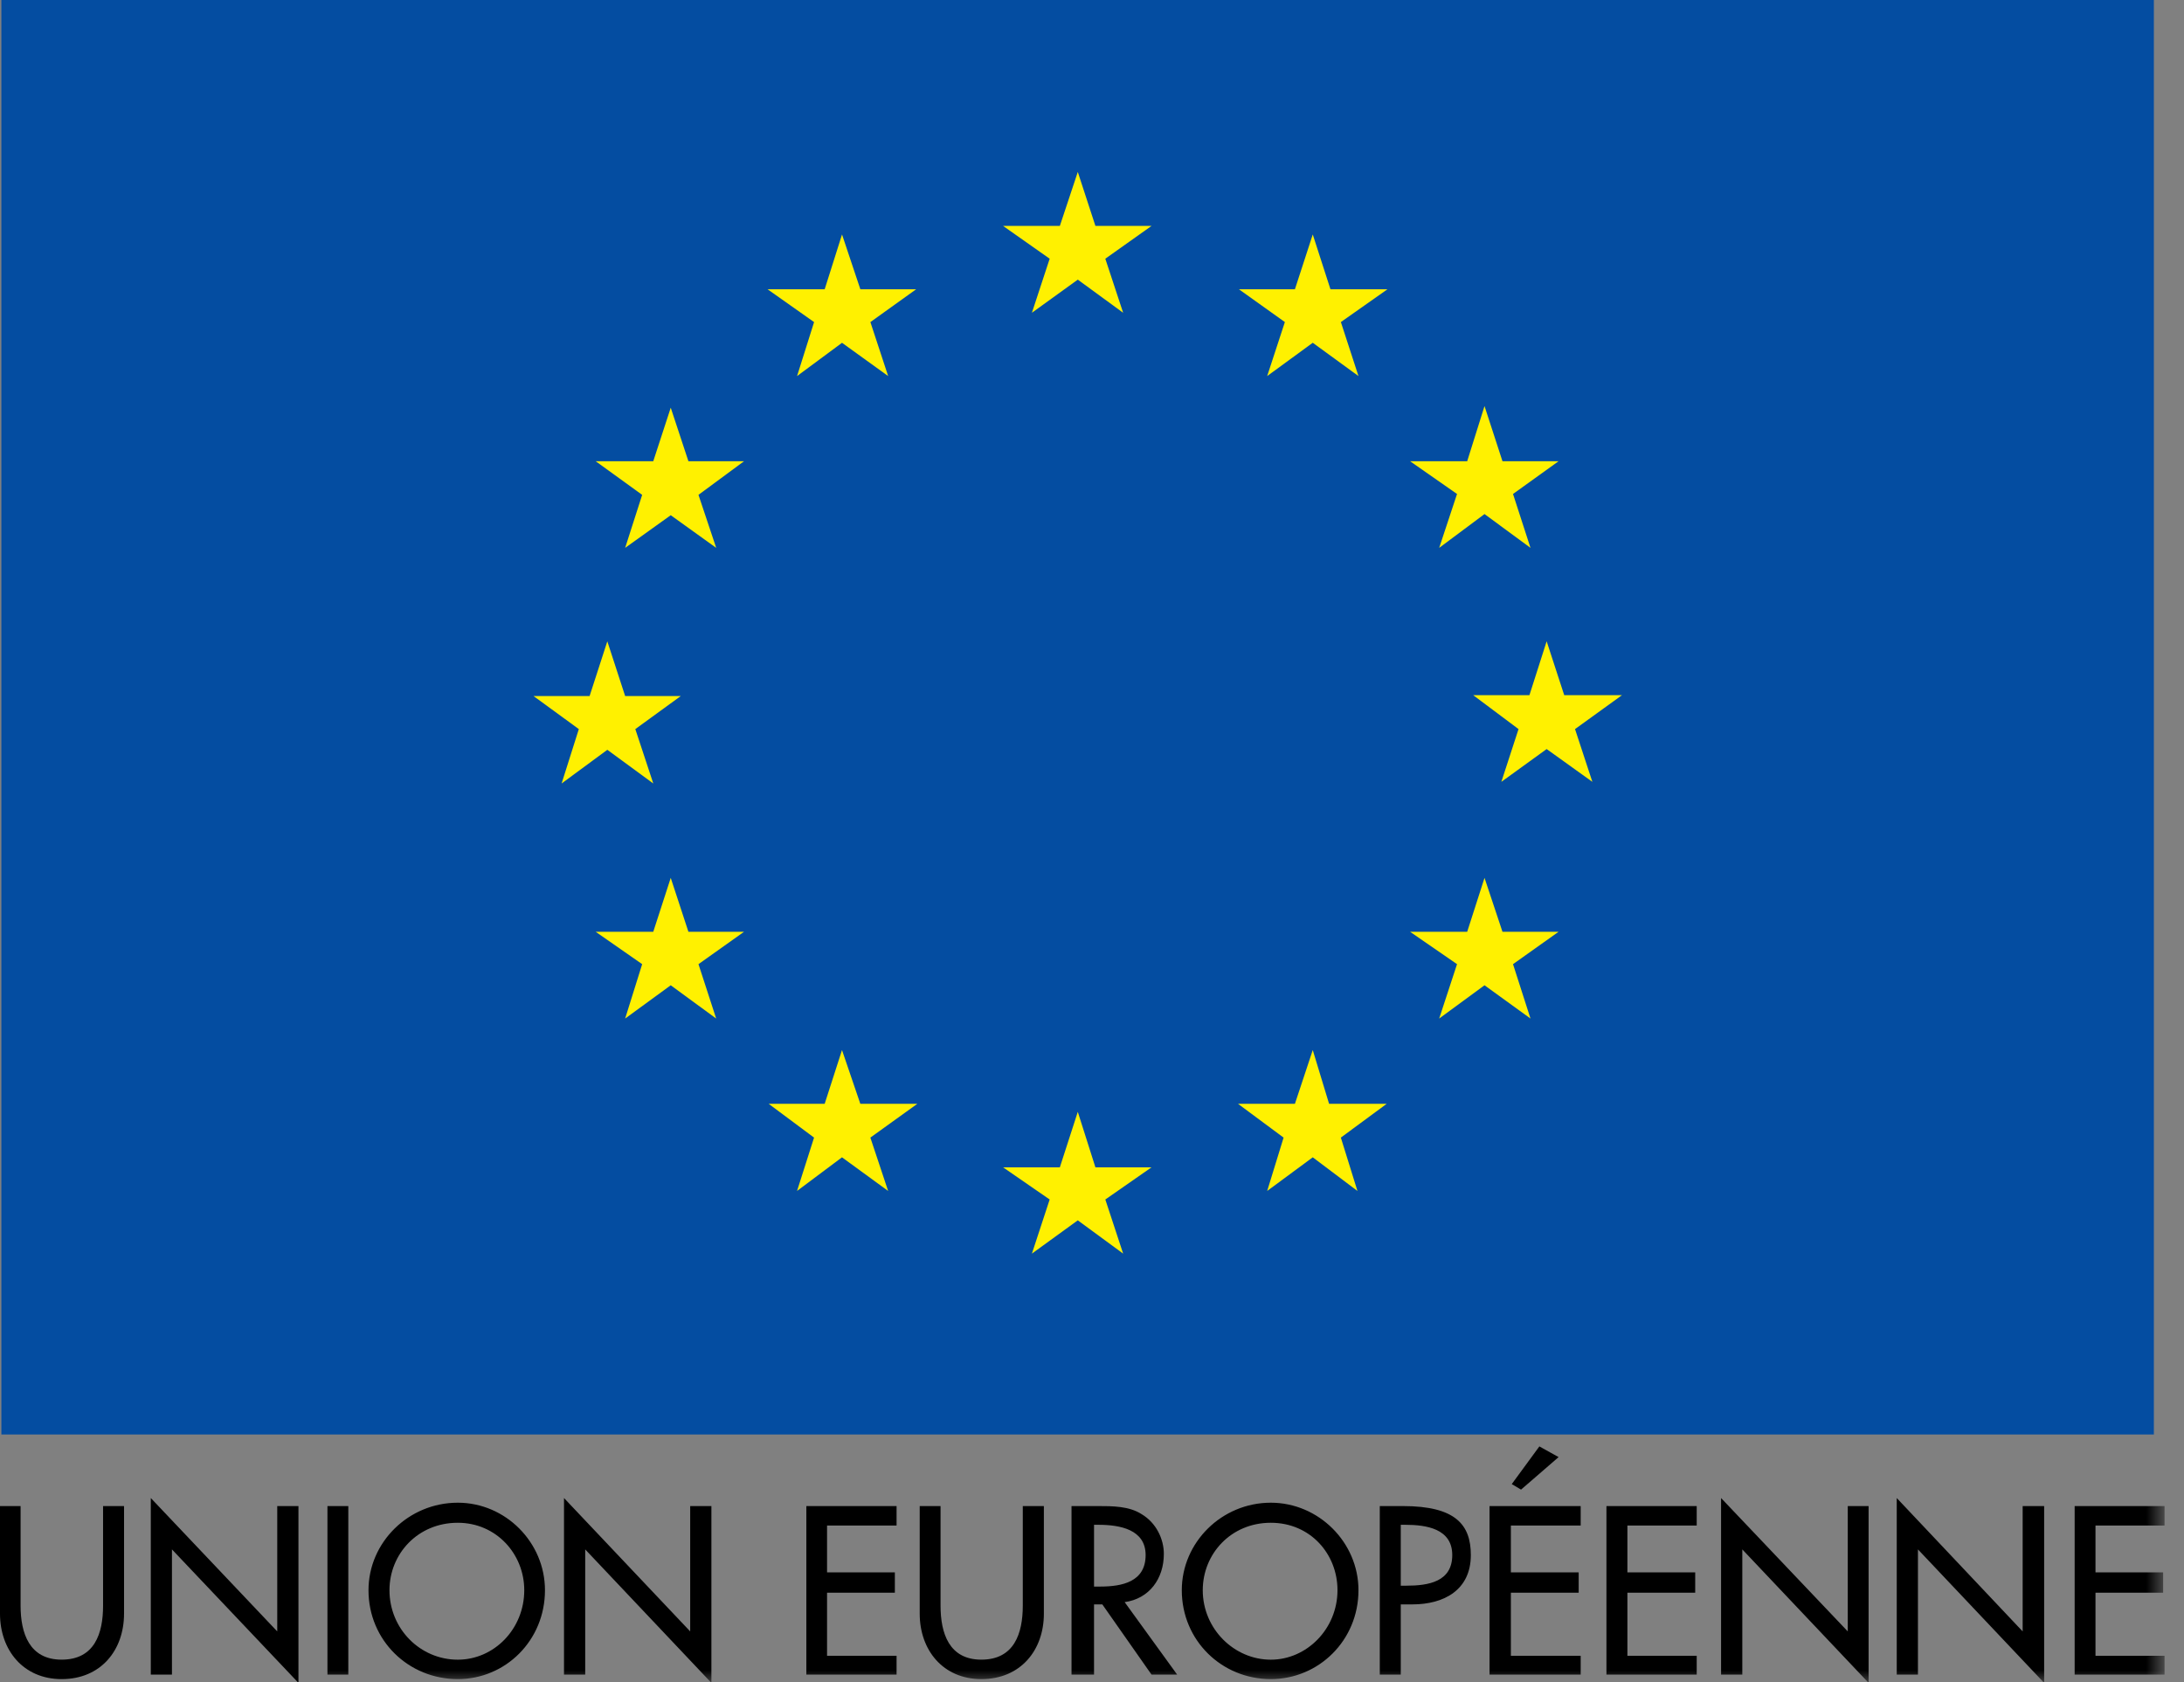<svg width="87" height="67" xmlns="http://www.w3.org/2000/svg" xmlns:xlink="http://www.w3.org/1999/xlink"><rect width="100%" height="100%" fill="#808080" stroke="none"/><defs><path id="a" d="M0 68h86.224V.975H0z"/></defs><g fill="none" fill-rule="evenodd"><path fill="#044DA1" d="M.055 57.132H85.8V-0H.055z"/><path fill="#FFF100" d="M41.106 12.457l1.828-1.32 1.807 1.32-.711-2.153 1.841-1.306h-2.235l-.702-2.15-.715 2.15h-2.261l1.856 1.306M31.751 14.978l1.791-1.325 1.838 1.325-.708-2.15 1.823-1.307h-2.223l-.73-2.183-.691 2.183h-2.275l1.853 1.307M26.719 16.238l-.696 2.131h-2.295l1.853 1.34-.678 2.111 1.816-1.3 1.811 1.3-.706-2.111 1.816-1.34h-2.217M24.193 29.863l1.831 1.341-.716-2.166 1.811-1.316h-2.216l-.71-2.18-.706 2.18h-2.234l1.805 1.316-.686 2.166M27.423 37.11l-.704-2.146-.696 2.146h-2.295l1.853 1.29-.678 2.166 1.816-1.325 1.81 1.325-.705-2.166 1.816-1.29M34.271 43.962l-.73-2.141-.69 2.141h-2.231l1.808 1.346-.678 2.125 1.791-1.34 1.838 1.34-.708-2.125 1.871-1.346M43.636 46.492l-.702-2.21-.715 2.21h-2.261l1.856 1.281-.708 2.156 1.828-1.326 1.807 1.326-.71-2.156 1.84-1.281M52.944 43.962l-.65-2.141-.711 2.141h-2.266l1.815 1.346-.654 2.125 1.816-1.34 1.78 1.34-.661-2.125 1.826-1.346M59.851 37.11l-.715-2.146-.69 2.146h-2.276l1.871 1.29-.711 2.166 1.806-1.325 1.831 1.325-.696-2.166 1.816-1.29M64.612 27.687h-2.301l-.7-2.146-.686 2.146h-2.24l1.806 1.351-.685 2.101 1.805-1.306 1.821 1.306-.691-2.101M57.33 21.82l1.806-1.346 1.831 1.346-.696-2.146 1.816-1.305h-2.236l-.715-2.196-.69 2.196h-2.276l1.871 1.305M52.294 9.338l-.711 2.183h-2.23l1.83 1.306-.705 2.151 1.816-1.326 1.821 1.326-.701-2.151 1.856-1.306h-2.271"/><g transform="translate(0 -.975)"><path d="M.82 60.958v3.966c0 1.105.353 2.151 1.635 2.151 1.316 0 1.651-1.046 1.651-2.151v-3.966h.835v4.286c0 1.451-.92 2.606-2.486 2.606-1.528 0-2.455-1.155-2.455-2.606v-4.286M6.007 60.638l5.037 5.312v-4.992h.845v7.042l-5.039-5.316v4.986h-.843" fill="#000"/><mask id="b" fill="#fff"><use xlink:href="#a"/></mask><path fill="#000" mask="url(#b)" d="M13.044 67.67h.831v-6.712h-.831zM20.884 64.309c0-1.444-1.115-2.686-2.648-2.686-1.596 0-2.721 1.242-2.721 2.686 0 1.541 1.225 2.767 2.721 2.767 1.45 0 2.648-1.226 2.648-2.767m.825 0c0 2.001-1.571 3.541-3.473 3.541-1.963 0-3.557-1.54-3.557-3.541 0-1.905 1.594-3.485 3.557-3.485 1.902 0 3.473 1.58 3.473 3.485M22.467 60.638l5.027 5.312v-4.992h.845v7.042l-5.027-5.316v4.986h-.845M32.121 60.958h3.594v.775h-2.769v1.866h2.701v.81h-2.701v2.511h2.769v.75h-3.594M37.467 60.958v3.966c0 1.105.343 2.151 1.625 2.151 1.312 0 1.651-1.046 1.651-2.151v-3.966h.84v4.286c0 1.451-.925 2.606-2.491 2.606-1.525 0-2.455-1.155-2.455-2.606v-4.286M43.581 64.164h.24c.885 0 1.815-.19 1.815-1.256 0-1.02-1.03-1.204-1.875-1.204h-.18v2.46zm3.311 3.506h-1.021l-1.96-2.796h-.33v2.796h-.897v-6.712h1.042c.59 0 1.255 0 1.755.325.57.34.881.976.881 1.581 0 .989-.581 1.785-1.561 1.92l2.091 2.886zM53.279 64.309c0-1.444-1.081-2.686-2.656-2.686-1.591 0-2.711 1.242-2.711 2.686 0 1.541 1.251 2.767 2.711 2.767 1.431 0 2.656-1.226 2.656-2.767m.836 0c0 2.001-1.586 3.541-3.492 3.541-1.955 0-3.546-1.54-3.546-3.541 0-1.905 1.591-3.485 3.546-3.485 1.906 0 3.492 1.58 3.492 3.485M55.8 64.129h.22c.885 0 1.831-.155 1.831-1.221 0-1.05-1.036-1.204-1.871-1.204h-.18v2.425zm0 3.541h-.836v-6.712h.921c2.101 0 2.706.746 2.706 1.95 0 1.401-1.081 1.966-2.326 1.966h-.465v2.796zM62.087 59.008l-1.496 1.295-.37-.22 1.1-1.501.766.426zm-2.751 1.95h3.631v.776h-2.781v1.865h2.701v.81h-2.701v2.511h2.781v.75h-3.631v-6.712zM63.993 60.958h3.596v.775h-2.761v1.866h2.701v.81h-2.701v2.511h2.761v.75h-3.596M68.559 60.638l5.047 5.312v-4.992h.83v7.042l-5.031-5.316v4.986h-.846M75.557 60.638l5.016 5.312v-4.992h.856v7.042l-5.027-5.316v4.986h-.845M82.644 60.958h3.581v.775h-2.751v1.866h2.695v.81h-2.695v2.511h2.751v.75h-3.581"/></g></g></svg>